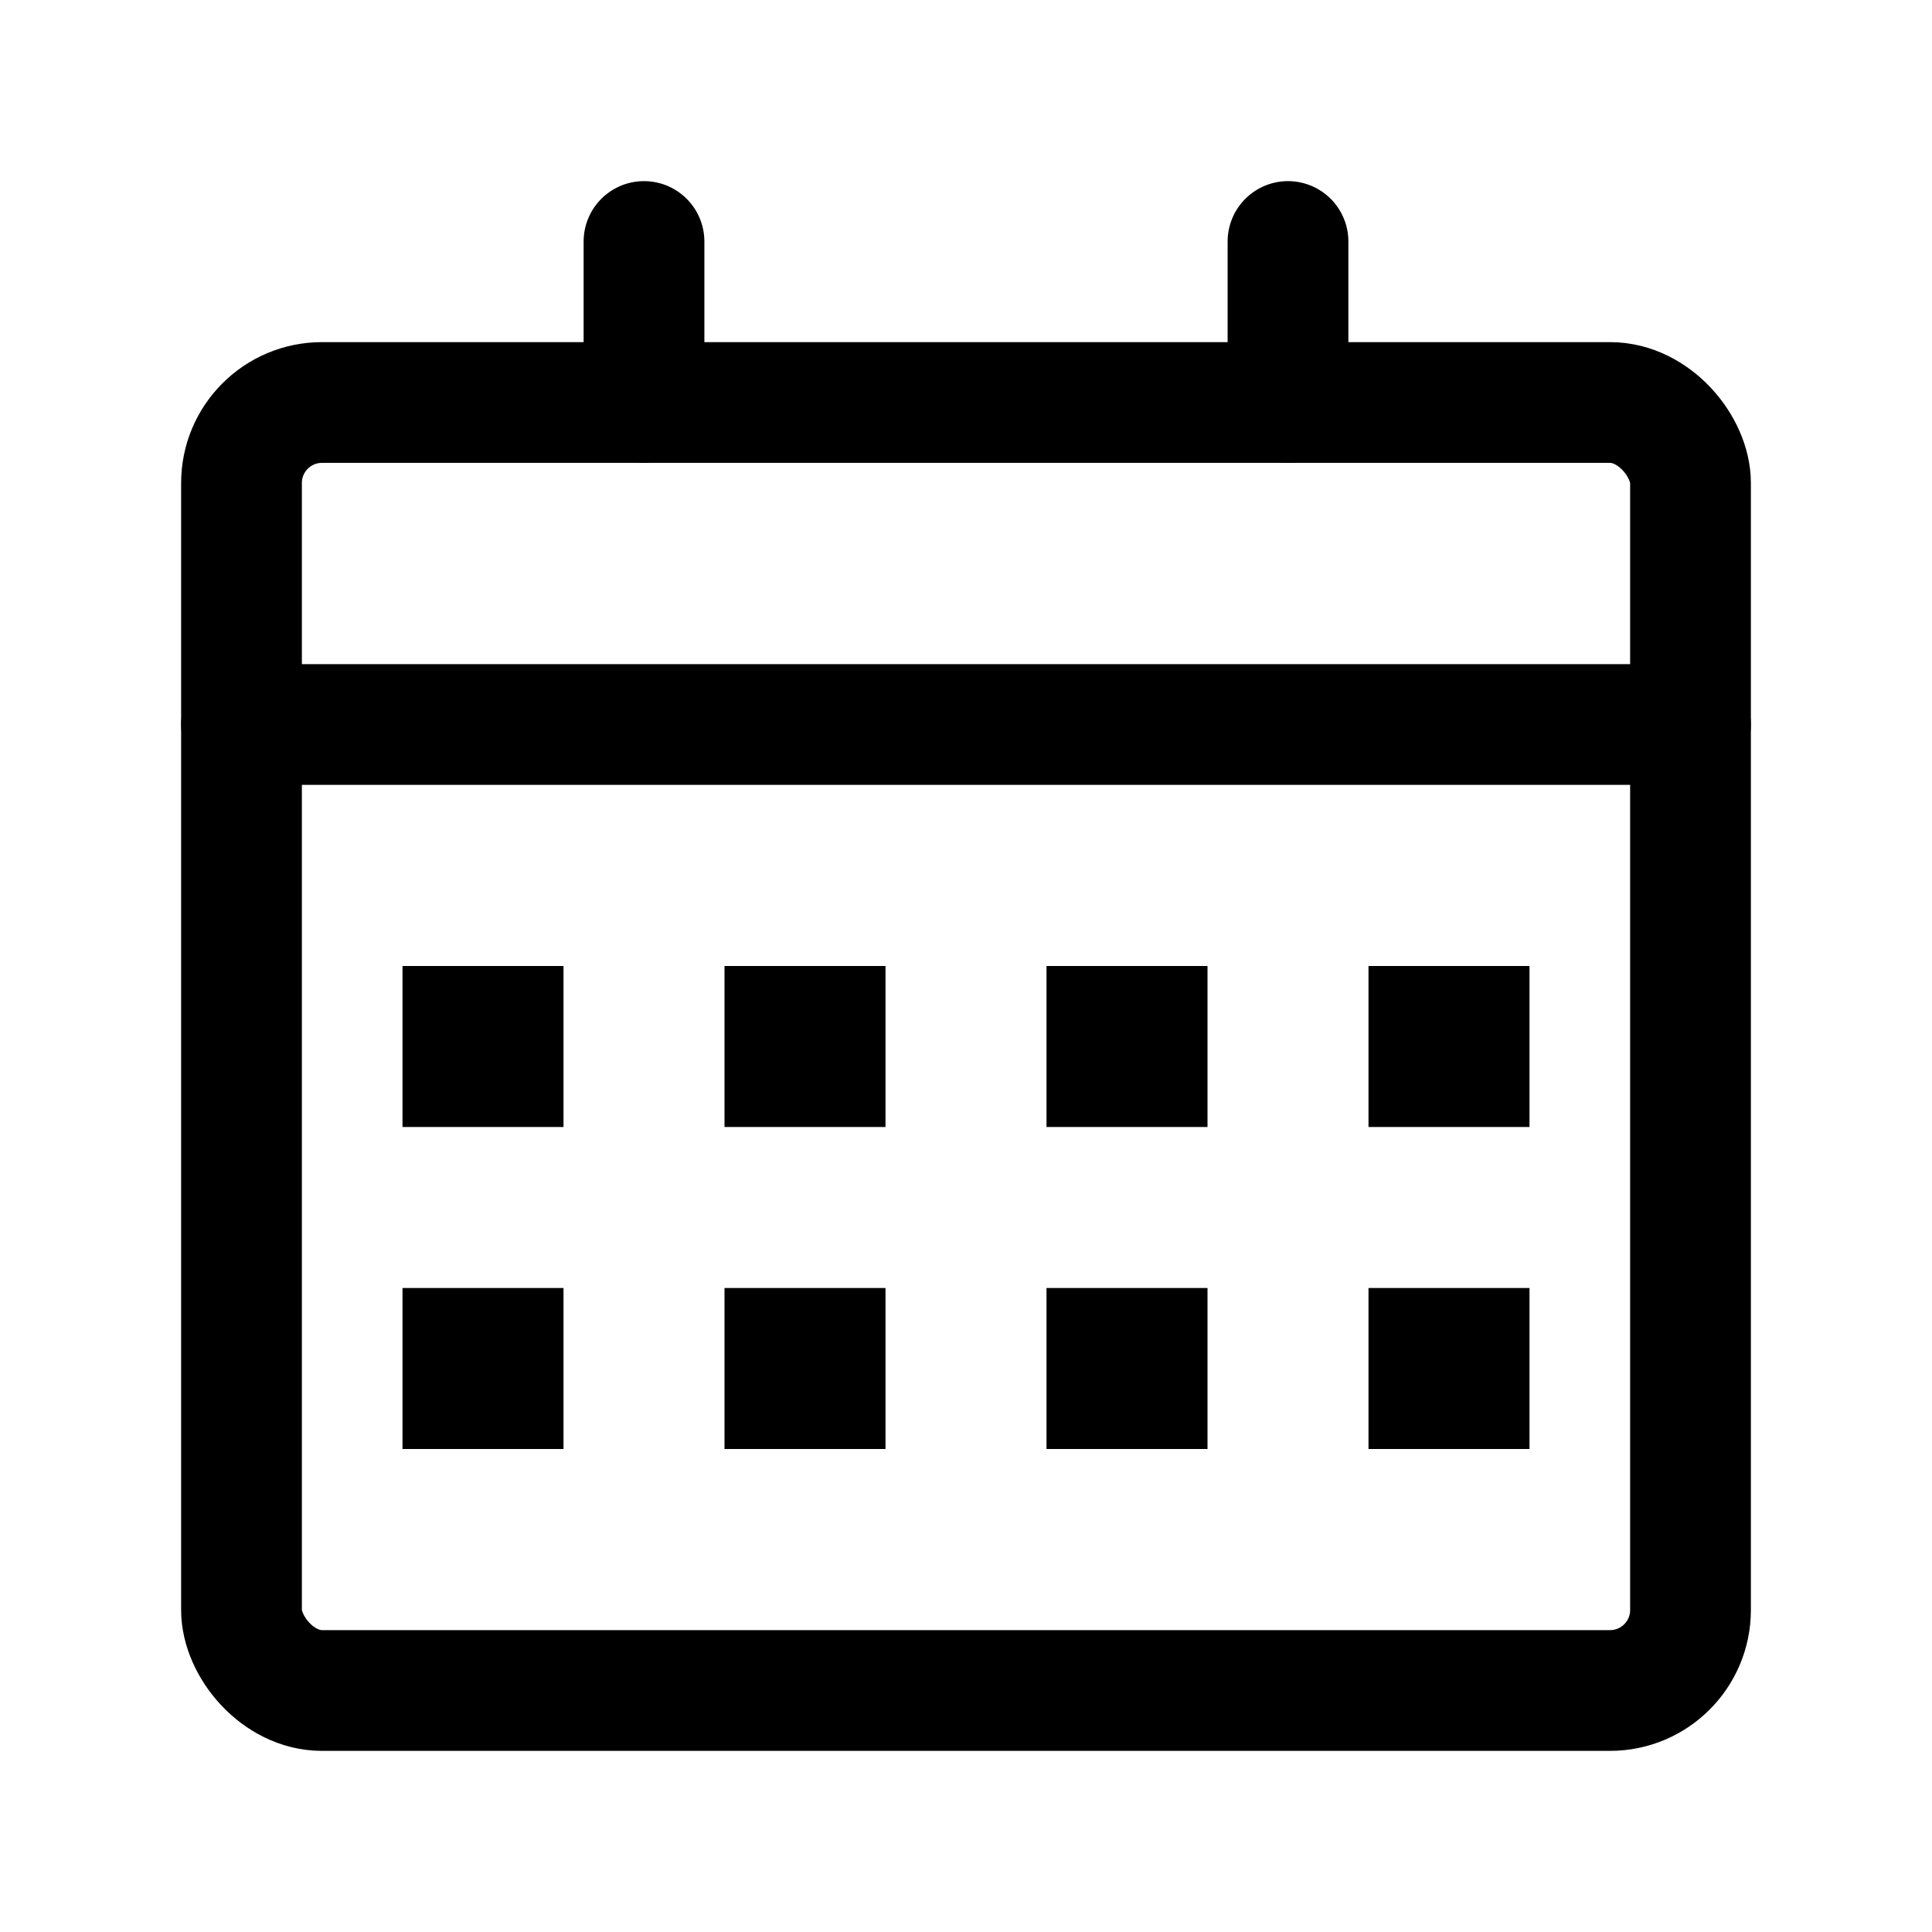 <svg width="24" height="24" viewBox="0 0 24 24" fill="none" xmlns="http://www.w3.org/2000/svg">
<rect x="3" y="5" width="18" height="16" rx="1" stroke="black" stroke-width="1.5"/>
<path d="M8 3V5" stroke="black" stroke-width="1.5" stroke-linecap="round"/>
<path d="M16 3V5" stroke="black" stroke-width="1.5" stroke-linecap="round"/>
<path d="M3 9H21" stroke="black" stroke-width="1.5" stroke-linecap="round"/>
<rect x="5" y="12" width="2" height="2" fill="black"/>
<rect x="5" y="16" width="2" height="2" fill="black"/>
<rect x="9" y="12" width="2" height="2" fill="black"/>
<rect x="9" y="16" width="2" height="2" fill="black"/>
<rect x="13" y="12" width="2" height="2" fill="black"/>
<rect x="13" y="16" width="2" height="2" fill="black"/>
<rect x="17" y="12" width="2" height="2" fill="black"/>
<rect x="17" y="16" width="2" height="2" fill="black"/>
</svg>
